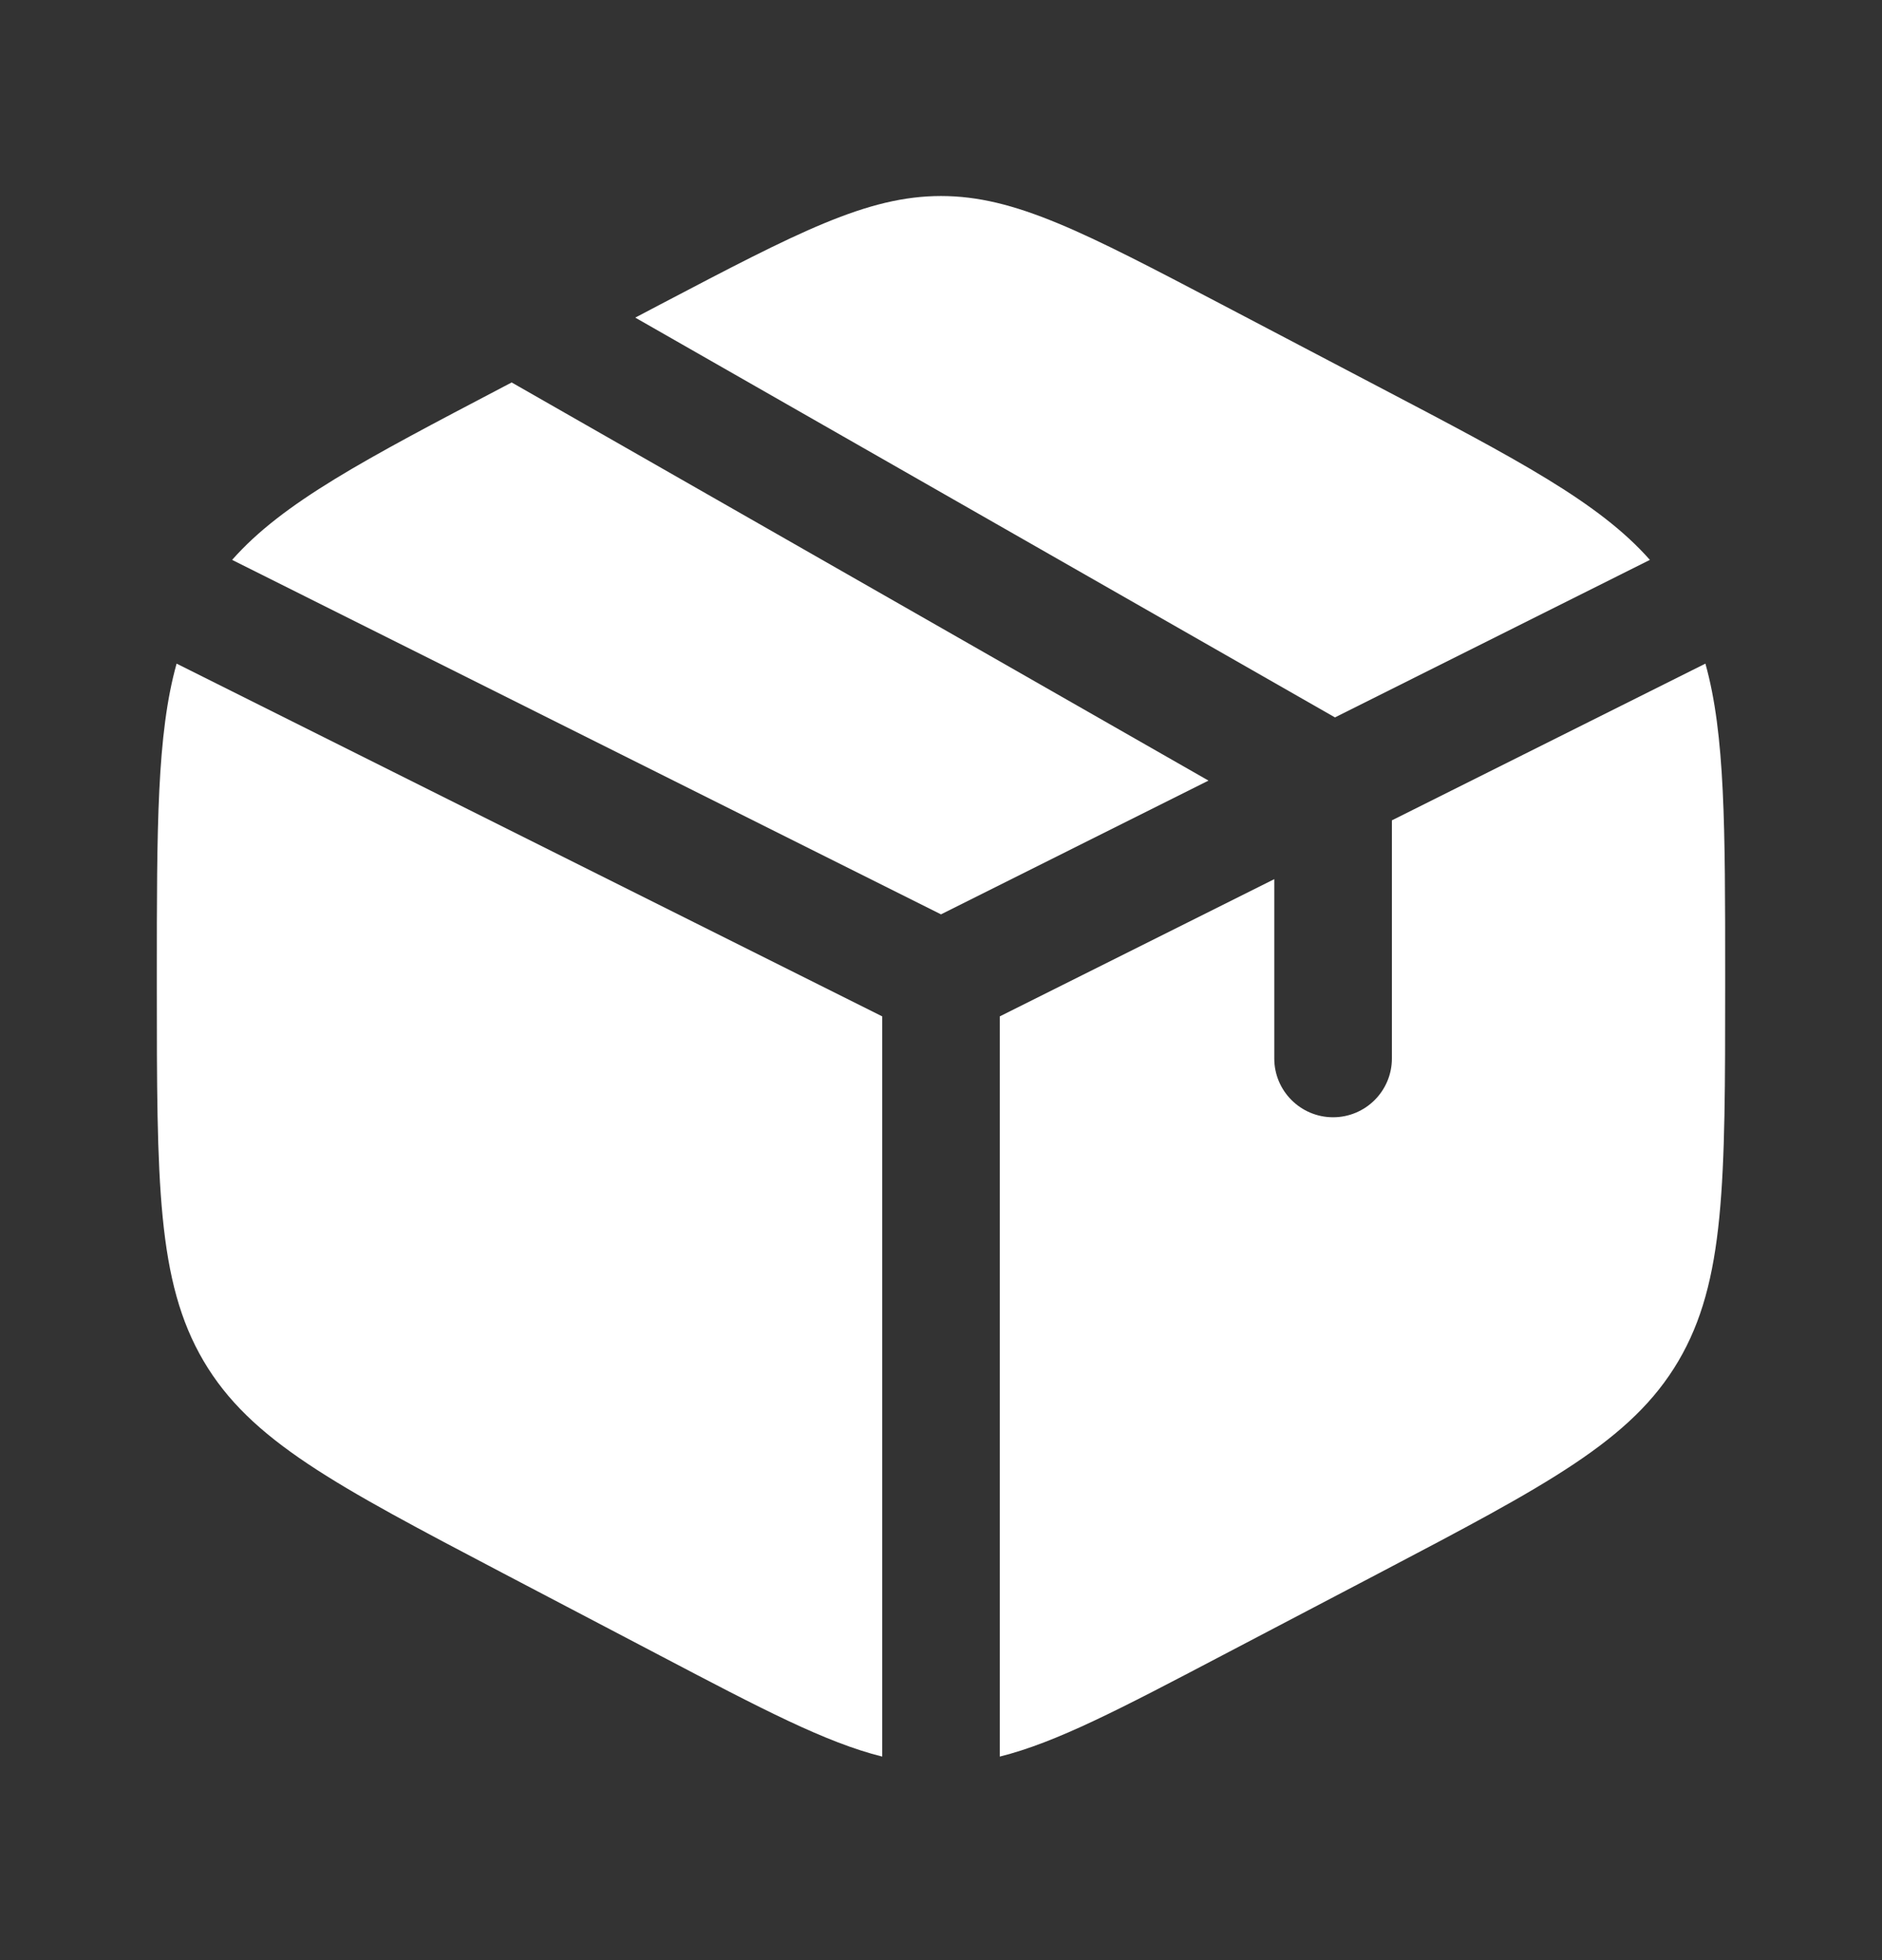 <svg width="24" height="25" viewBox="0 0 24 25" fill="none" xmlns="http://www.w3.org/2000/svg">
<rect x="0" y="0" width="24" height="25" fill="#333333" stroke="none"/>
<path d="M17.578 4.932L15.578 3.882C13.822 2.961 12.944 2.5 12 2.5C11.056 2.5 10.178 2.961 8.422 3.882L8.101 4.051L17.024 9.15L21.04 7.141C20.394 6.409 19.352 5.862 17.578 4.932Z" fill="white"/>
<path d="M21.748 8.464L17.75 10.463V13.5C17.75 13.914 17.414 14.25 17 14.25C16.586 14.25 16.25 13.914 16.25 13.5V11.213L12.75 12.963V22.404C13.468 22.225 14.285 21.797 15.578 21.118L17.578 20.069C19.729 18.939 20.805 18.375 21.403 17.36C22 16.346 22 15.083 22 12.559V12.441C22 10.549 22 9.366 21.748 8.464Z" fill="white"/>
<path d="M11.25 22.404V12.963L2.252 8.464C2 9.366 2 10.549 2 12.441V12.559C2 15.083 2 16.346 2.597 17.36C3.195 18.375 4.271 18.939 6.422 20.069L8.422 21.118C9.715 21.797 10.532 22.225 11.25 22.404Z" fill="white"/>
<path d="M2.96 7.141L12 11.662L15.411 9.956L6.525 4.878L6.422 4.932C4.649 5.862 3.606 6.409 2.96 7.141Z" fill="white"/>
</svg>
